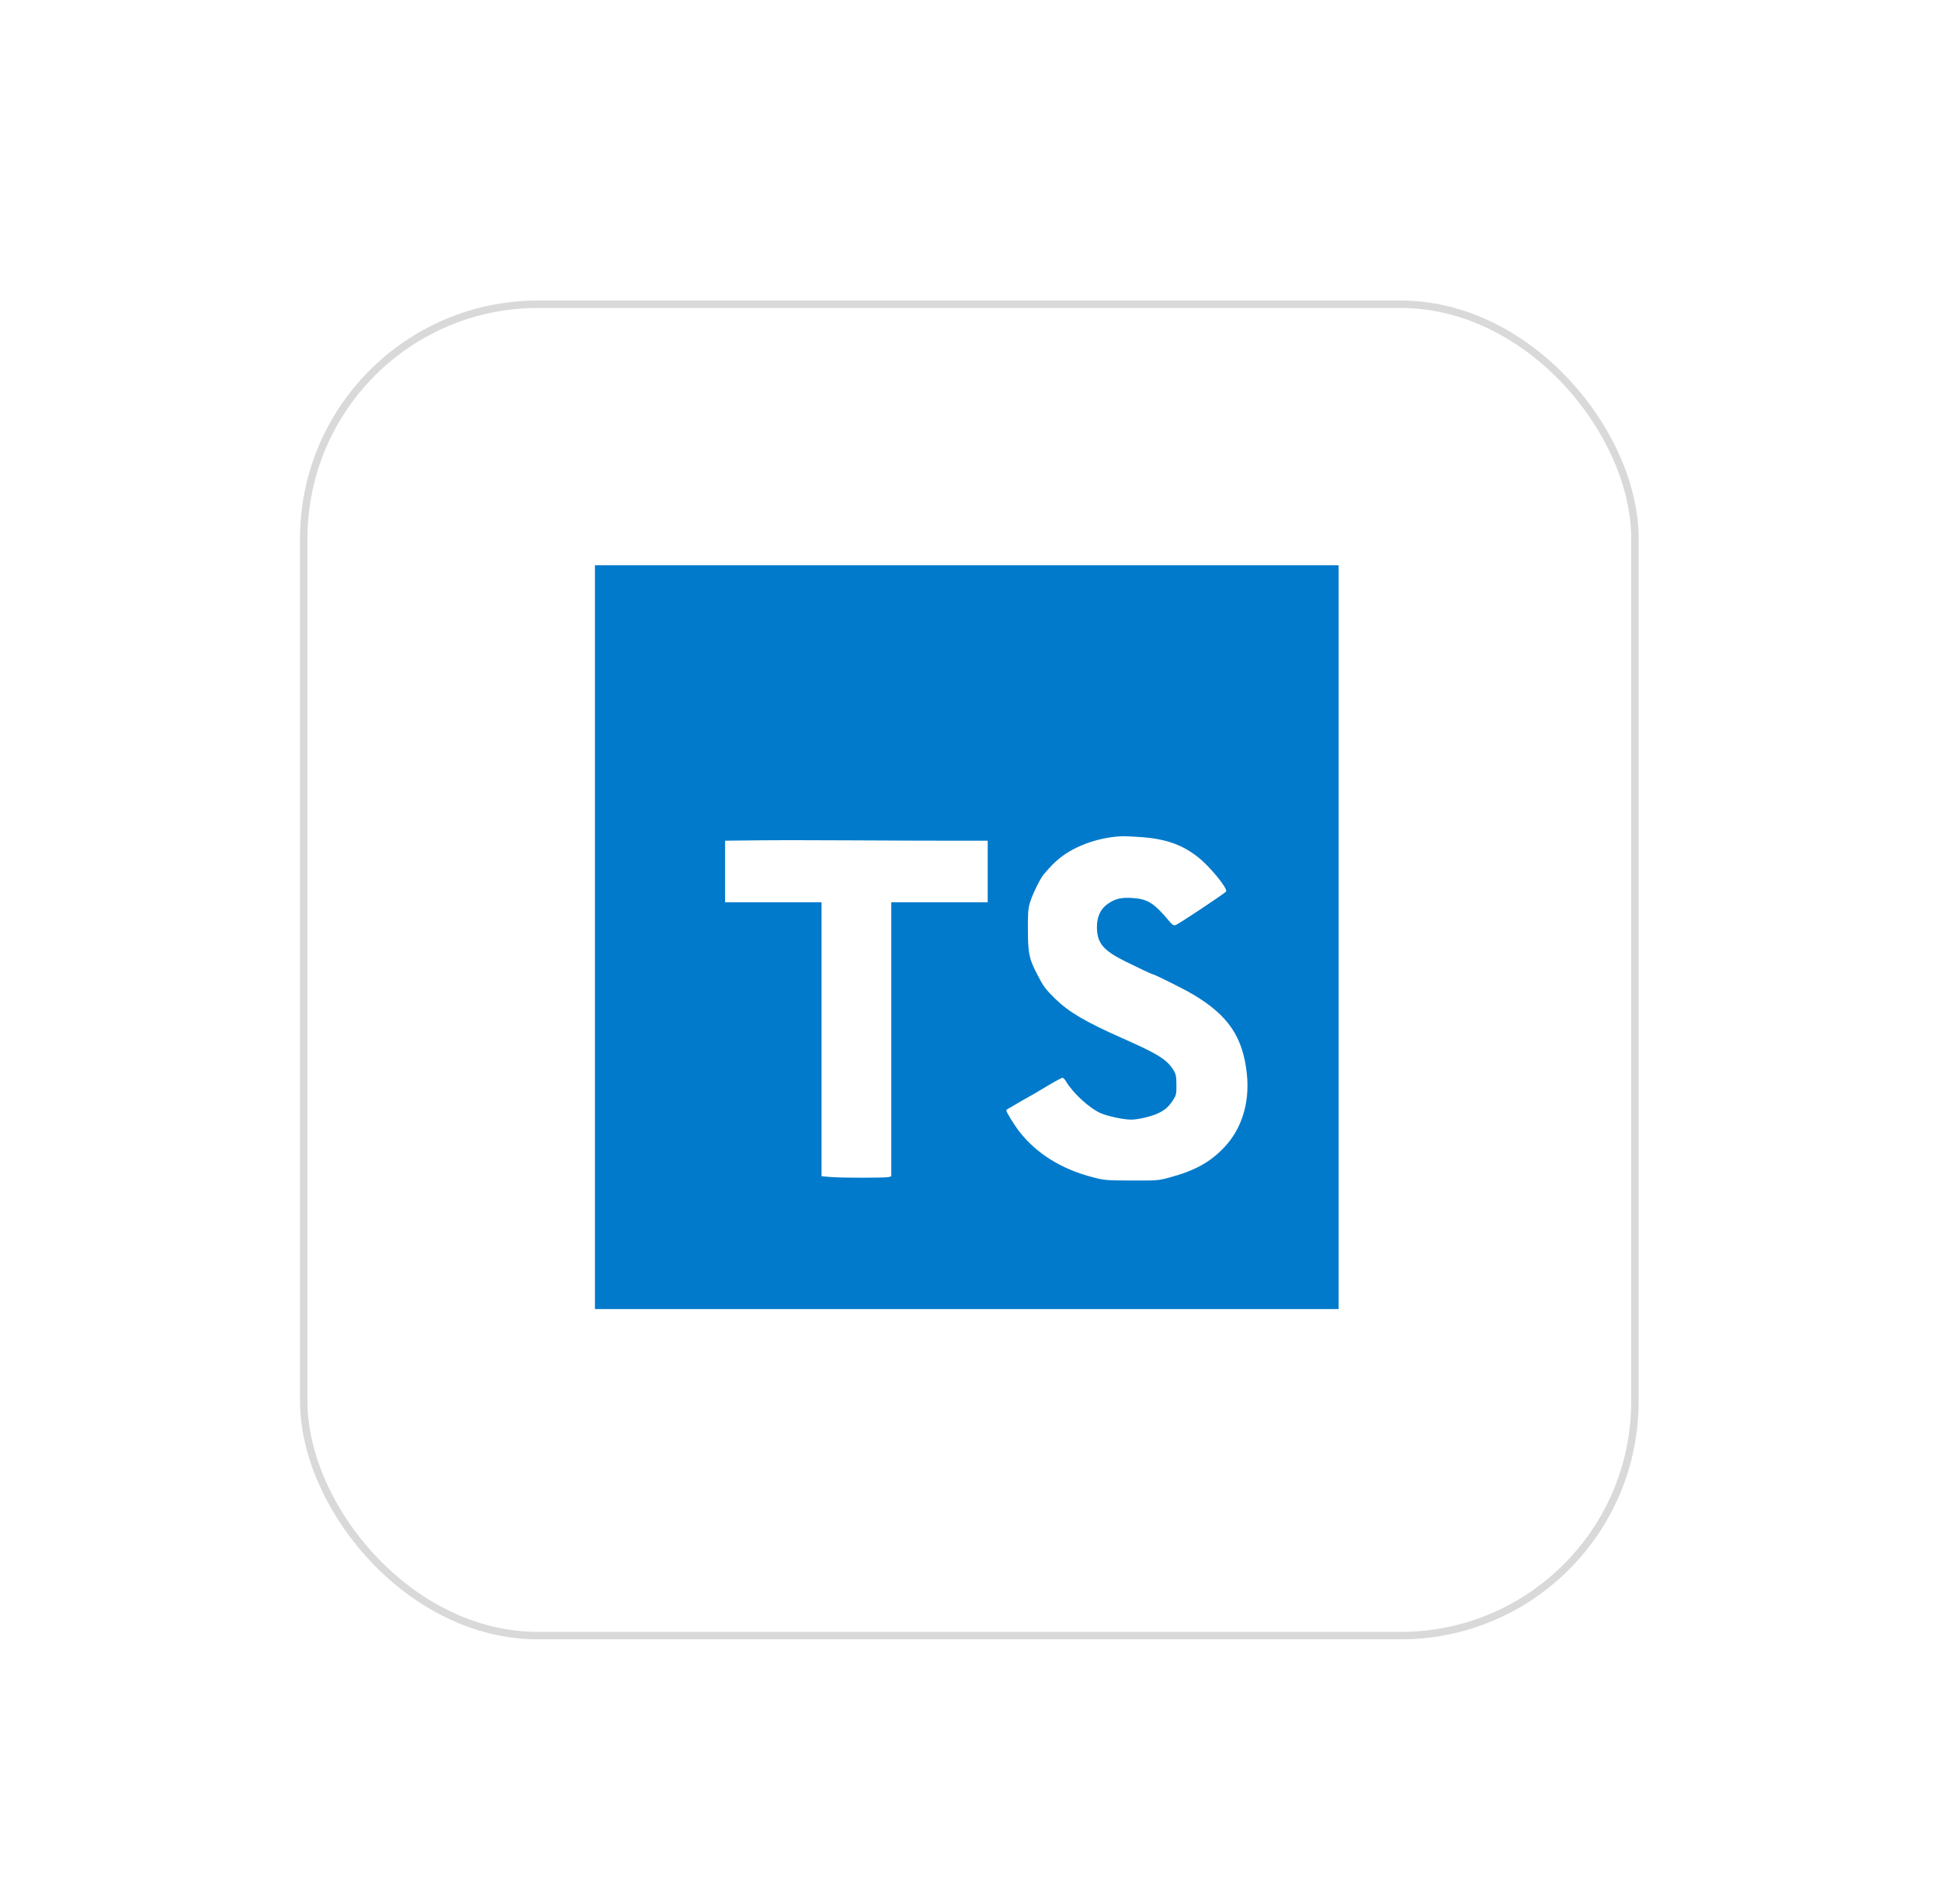 <svg width="261" height="256" viewBox="0 0 261 256" fill="none" xmlns="http://www.w3.org/2000/svg">
<g filter="url(#filter0_d_1372_31)">
<rect x="40.343" y="36.406" width="180" height="180" rx="32" fill="white"/>
<rect x="40.843" y="36.906" width="179" height="179" rx="31.5" stroke="#D9D9D9"/>
</g>
<path d="M80 76H180V176H80V76Z" fill="#017ACB"/>
<path d="M128.016 113.031H132.813V121.312H119.844V158.156L119.5 158.25C119.031 158.375 112.859 158.375 111.531 158.234L110.469 158.141V121.312H97.5V113.031L101.609 112.984C103.859 112.953 109.641 112.953 114.453 112.984C119.266 113.016 125.359 113.031 128.016 113.031V113.031ZM164.625 154.25C162.719 156.266 160.672 157.391 157.266 158.312C155.781 158.719 155.531 158.734 152.188 158.719C148.844 158.703 148.578 158.703 146.953 158.281C142.75 157.203 139.359 155.094 137.047 152.109C136.391 151.266 135.313 149.516 135.313 149.297C135.313 149.234 135.469 149.094 135.672 149C135.875 148.906 136.297 148.641 136.641 148.437C136.984 148.234 137.609 147.859 138.031 147.641C138.453 147.422 139.672 146.703 140.734 146.062C141.797 145.422 142.766 144.906 142.875 144.906C142.984 144.906 143.188 145.125 143.344 145.391C144.281 146.969 146.469 148.984 148.016 149.672C148.969 150.078 151.078 150.531 152.094 150.531C153.031 150.531 154.75 150.125 155.672 149.703C156.656 149.25 157.156 148.797 157.75 147.891C158.156 147.25 158.203 147.078 158.188 145.859C158.188 144.734 158.125 144.422 157.813 143.906C156.938 142.469 155.75 141.719 150.938 139.594C145.969 137.391 143.734 136.078 141.922 134.312C140.578 133 140.313 132.641 139.469 131C138.375 128.891 138.234 128.203 138.219 125.062C138.203 122.859 138.25 122.141 138.484 121.391C138.813 120.266 139.875 118.094 140.359 117.547C141.359 116.375 141.719 116.016 142.422 115.437C144.547 113.687 147.859 112.531 151.031 112.422C151.391 112.422 152.578 112.484 153.688 112.562C156.875 112.828 159.047 113.609 161.141 115.281C162.719 116.531 165.109 119.469 164.875 119.859C164.719 120.094 158.484 124.25 158.078 124.375C157.828 124.453 157.656 124.359 157.313 123.953C155.188 121.406 154.328 120.859 152.266 120.734C150.797 120.641 150.016 120.812 149.031 121.469C148 122.156 147.5 123.203 147.5 124.656C147.516 126.781 148.328 127.781 151.328 129.266C153.266 130.219 154.922 131 155.047 131C155.234 131 159.25 133 160.297 133.625C165.172 136.484 167.156 139.422 167.672 144.484C168.047 148.297 166.969 151.781 164.625 154.25V154.25Z" fill="white"/>
<defs>
<filter id="filter0_d_1372_31" x="0.343" y="0.406" width="260" height="260" filterUnits="userSpaceOnUse" color-interpolation-filters="sRGB">
<feFlood flood-opacity="0" result="BackgroundImageFix"/>
<feColorMatrix in="SourceAlpha" type="matrix" values="0 0 0 0 0 0 0 0 0 0 0 0 0 0 0 0 0 0 127 0" result="hardAlpha"/>
<feOffset dy="4"/>
<feGaussianBlur stdDeviation="20"/>
<feComposite in2="hardAlpha" operator="out"/>
<feColorMatrix type="matrix" values="0 0 0 0 0.037 0 0 0 0 0.035 0 0 0 0 0.048 0 0 0 0.1 0"/>
<feBlend mode="normal" in2="BackgroundImageFix" result="effect1_dropShadow_1372_31"/>
<feBlend mode="normal" in="SourceGraphic" in2="effect1_dropShadow_1372_31" result="shape"/>
</filter>
</defs>
</svg>
